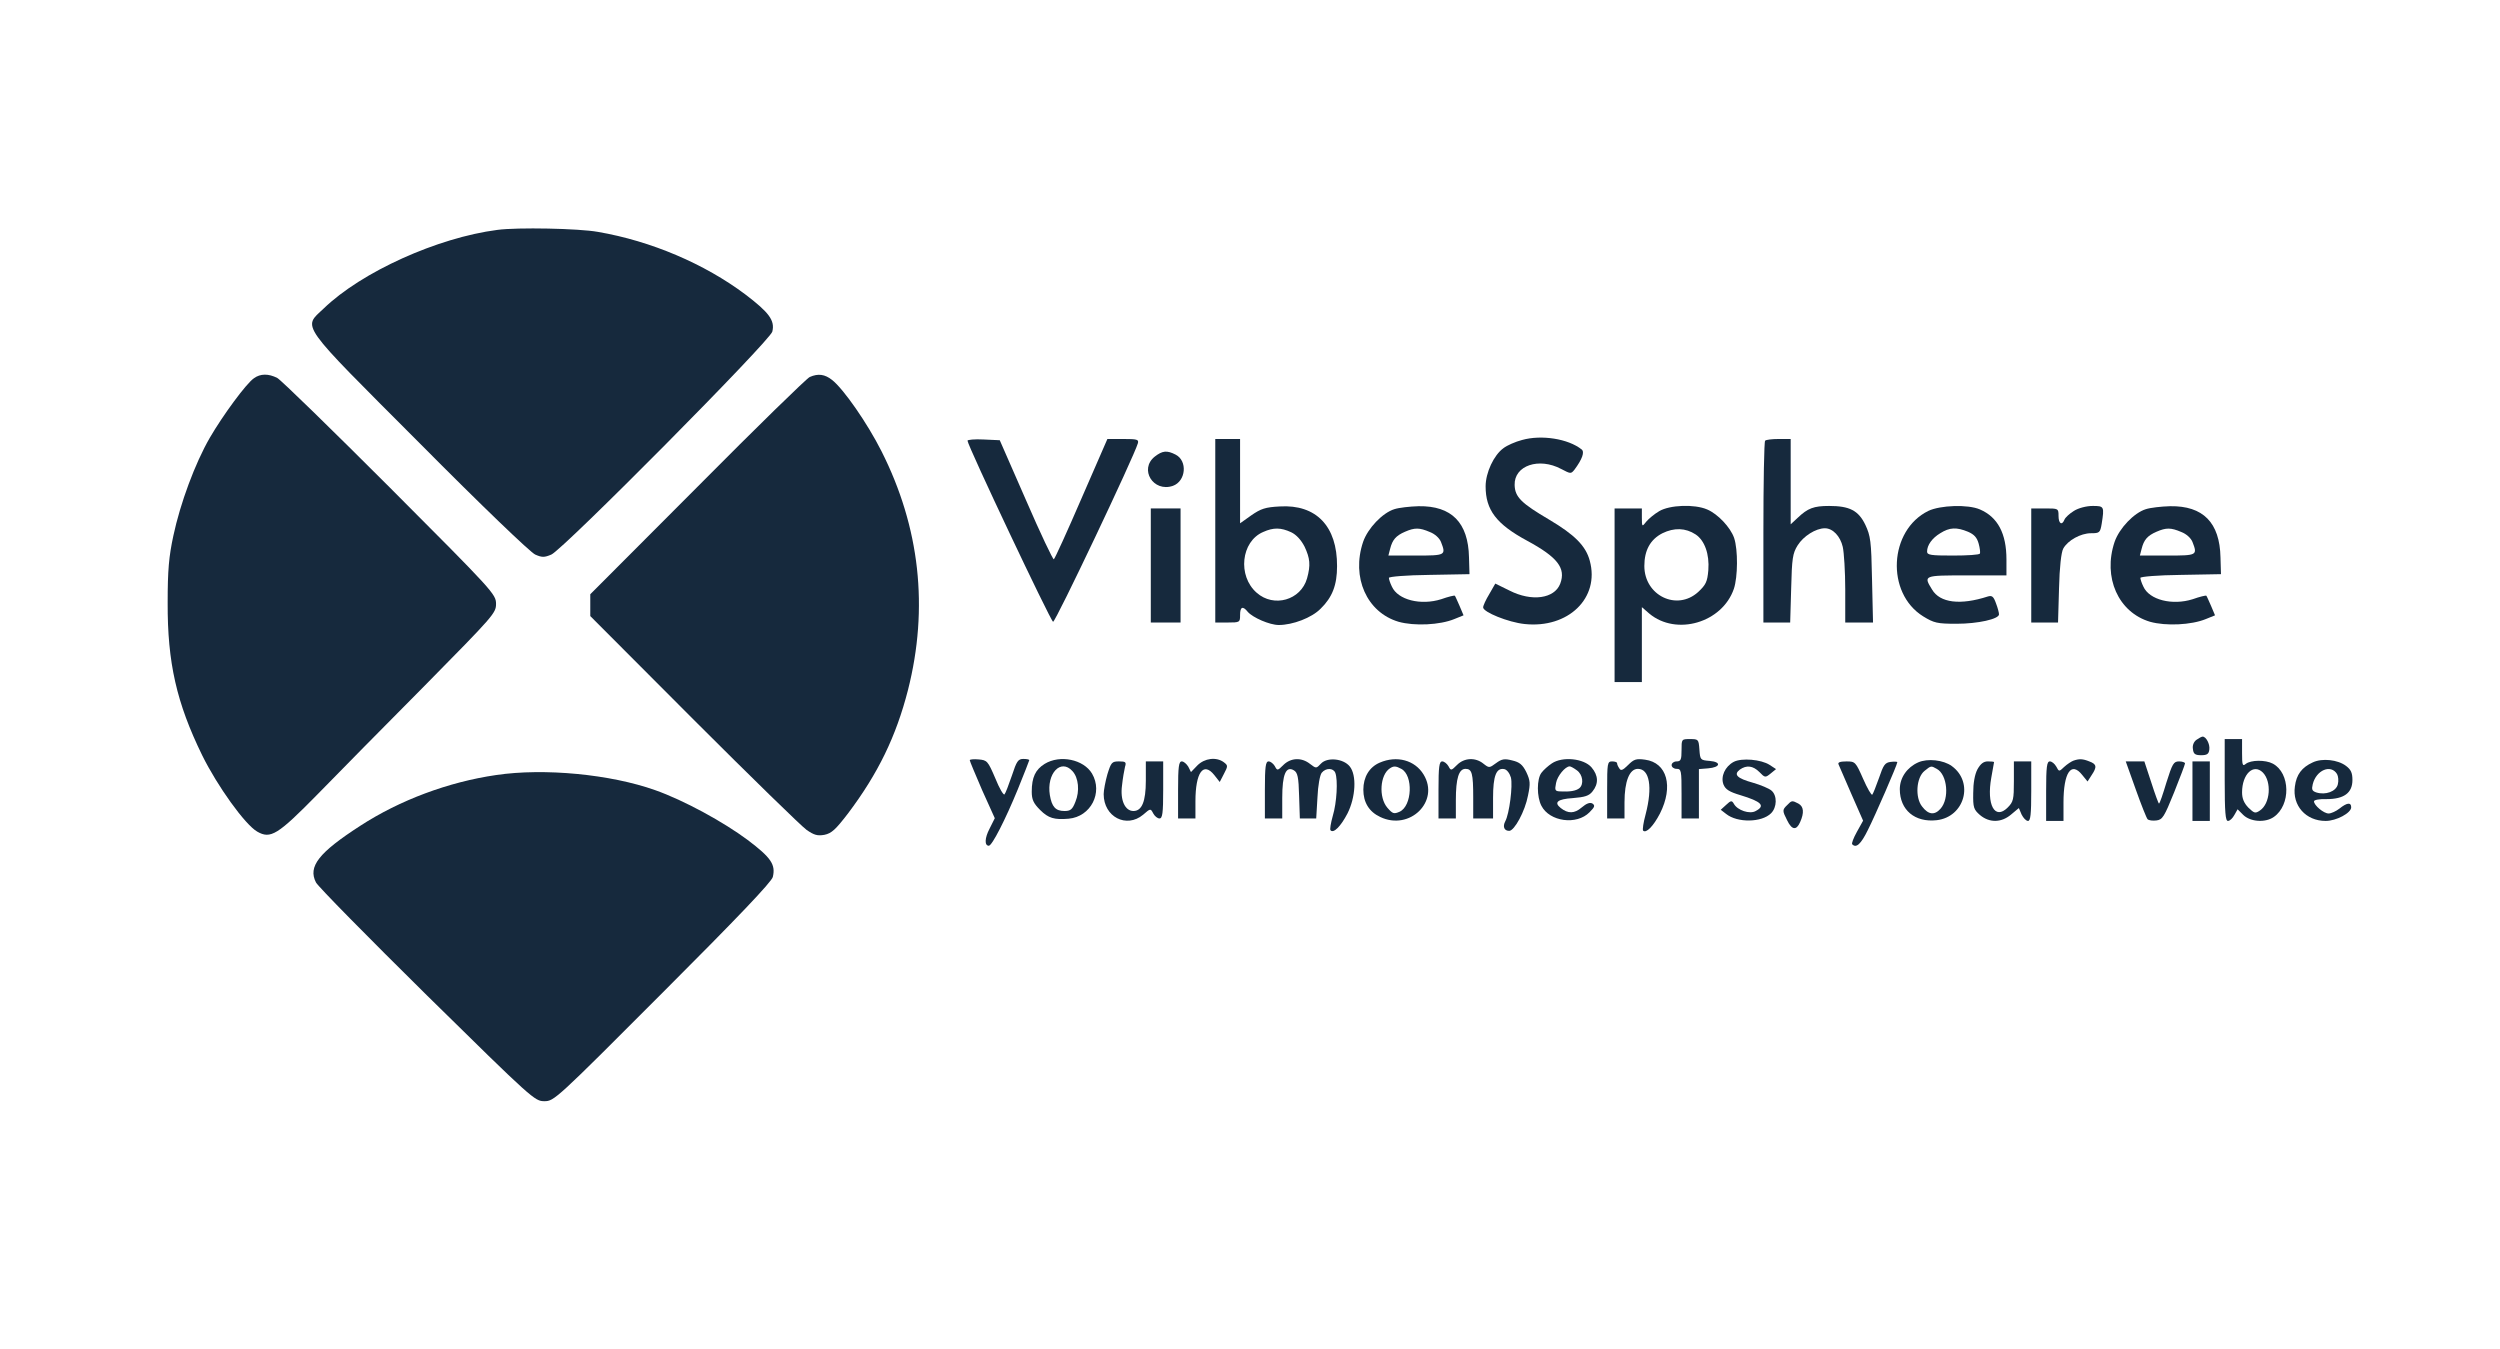 <?xml version="1.0" standalone="no"?>
<!DOCTYPE svg PUBLIC "-//W3C//DTD SVG 20010904//EN" "http://www.w3.org/TR/2001/REC-SVG-20010904/DTD/svg10.dtd">
<svg version="1.0" xmlns="http://www.w3.org/2000/svg"
  width="1008pt" height="544pt" viewBox="0 0 1008 544"
  preserveAspectRatio="xMidYMid meet">

  <g transform="translate(0,544) scale(0.1,-0.1)"
    fill="#16293d" stroke="none">
    <path
      d="M2005 4513 c-240 -31 -547 -169 -700 -317 -84 -80 -106 -49 388 -544
247 -249 446 -440 465 -448 27 -12 37 -12 65 0 47 20 883 863 891 899 11 45
-13 77 -109 150 -164 123 -379 215 -594 252 -77 14 -325 19 -406 8z" />
    <path
      d="M1024 3915 c-31 -21 -125 -149 -178 -240 -60 -104 -119 -264 -147
-395 -18 -84 -23 -138 -23 -270 -1 -242 36 -404 139 -615 61 -124 173 -280
222 -308 54 -31 82 -14 244 151 79 81 273 278 432 438 277 281 287 292 287
329 0 39 -10 50 -427 468 -236 236 -440 435 -455 443 -35 18 -68 18 -94 -1z" />
    <path
      d="M3265 3920 c-11 -4 -215 -203 -452 -442 l-433 -434 0 -44 0 -44 418
-419 c229 -229 434 -429 454 -443 30 -21 44 -25 72 -20 29 6 45 21 95 86 122
162 194 311 242 498 84 331 48 656 -107 963 -57 113 -153 251 -199 287 -29 23
-56 27 -90 12z" />
    <path
      d="M6137 3666 c-27 -7 -61 -22 -75 -33 -39 -28 -72 -99 -72 -154 0 -95
43 -152 167 -219 124 -67 157 -111 134 -173 -23 -61 -115 -74 -205 -28 l-57
28 -24 -42 c-14 -23 -25 -47 -25 -54 0 -19 101 -60 167 -67 176 -19 304 105
263 255 -16 60 -61 105 -164 166 -112 66 -138 91 -139 140 -2 78 98 112 188
64 38 -20 39 -20 53 -3 32 43 42 72 29 82 -54 43 -162 60 -240 38z" />
    <path
      d="M3901 3663 c1 -21 335 -727 345 -730 9 -3 327 667 342 720 4 15 -3
17 -59 17 l-64 0 -105 -241 c-57 -132 -107 -242 -111 -244 -3 -3 -54 104 -112
238 l-106 242 -65 3 c-36 2 -66 -1 -65 -5z" />
    <path
      d="M4900 3300 l0 -370 50 0 c49 0 50 1 50 30 0 34 11 38 31 13 20 -23
88 -53 125 -53 56 0 133 29 169 66 47 46 66 95 66 171 1 161 -84 250 -231 241
-58 -3 -76 -9 -115 -36 l-45 -32 0 170 0 170 -50 0 -50 0 0 -370z m306 -6 c21
-10 40 -31 54 -58 22 -47 25 -74 10 -128 -25 -88 -134 -119 -203 -58 -78 68
-63 207 26 245 42 19 72 18 113 -1z" />
    <path
      d="M7117 3663 c-4 -3 -7 -170 -7 -370 l0 -363 54 0 54 0 4 138 c3 121 6
141 26 173 23 37 73 69 110 69 32 0 62 -32 72 -75 5 -22 10 -100 10 -172 l0
-133 56 0 56 0 -4 173 c-3 156 -6 176 -27 221 -28 58 -64 76 -146 76 -62 0
-86 -9 -127 -48 l-28 -26 0 172 0 172 -48 0 c-27 0 -52 -3 -55 -7z" />
    <path d="M4656 3599 c-64 -51 -6 -145 73 -118 53 19 60 101 11 126 -35 18 -53
16 -84 -8z" />
    <path
      d="M5622 3387 c-48 -15 -107 -77 -126 -132 -48 -143 15 -284 143 -322
64 -18 167 -13 225 11 l37 15 -16 38 c-9 20 -17 39 -19 41 -2 2 -27 -4 -55
-14 -82 -26 -175 -3 -199 51 -7 14 -12 30 -12 35 0 5 71 11 163 12 l162 3 -2
68 c-3 140 -70 208 -203 206 -36 -1 -80 -6 -98 -12z m143 -92 c21 -8 39 -25
45 -40 21 -54 19 -55 -101 -55 l-111 0 7 27 c9 36 23 53 60 69 39 17 58 17
100 -1z" />
    <path
      d="M6690 3379 c-19 -11 -43 -31 -52 -42 -17 -22 -18 -22 -18 16 l0 37
-55 0 -55 0 0 -350 0 -350 55 0 55 0 0 151 0 151 30 -26 c109 -91 294 -37 341
100 16 48 17 157 1 205 -15 43 -66 97 -109 115 -51 22 -151 18 -193 -7z m147
-94 c36 -24 56 -79 51 -144 -4 -47 -10 -59 -41 -88 -86 -78 -217 -14 -217 105
0 63 24 107 73 132 47 23 93 22 134 -5z" />
    <path
      d="M7775 3380 c-159 -78 -172 -331 -21 -425 44 -27 57 -30 135 -30 86 0
171 19 171 38 0 6 -5 26 -12 44 -10 28 -16 33 -33 28 -111 -36 -193 -26 -225
28 -35 57 -35 57 140 57 l160 0 0 64 c0 105 -35 171 -107 202 -48 21 -160 17
-208 -6z m160 -84 c25 -11 36 -23 43 -48 5 -18 7 -36 5 -40 -2 -5 -51 -8 -109
-8 -88 0 -104 2 -104 16 0 26 20 54 53 74 38 24 66 25 112 6z" />
    <path
      d="M8362 3380 c-18 -11 -35 -27 -38 -35 -10 -25 -24 -17 -24 15 0 30 -1
30 -55 30 l-55 0 0 -230 0 -230 54 0 54 0 4 138 c2 85 9 146 17 160 18 33 70
62 112 62 34 0 37 2 43 38 11 70 10 72 -36 72 -25 0 -57 -8 -76 -20z" />
    <path
      d="M8652 3387 c-48 -15 -107 -77 -126 -132 -48 -143 15 -284 143 -322
64 -18 167 -13 225 11 l37 15 -16 38 c-9 20 -17 39 -19 41 -2 2 -27 -4 -55
-14 -82 -26 -175 -3 -199 51 -7 14 -12 30 -12 35 0 5 71 11 163 12 l162 3 -2
68 c-3 140 -70 208 -203 206 -36 -1 -80 -6 -98 -12z m143 -92 c21 -8 39 -25
45 -40 21 -54 19 -55 -101 -55 l-111 0 7 27 c9 36 23 53 60 69 39 17 58 17
100 -1z" />
    <path d="M4640 3160 l0 -230 60 0 60 0 0 230 0 230 -60 0 -60 0 0 -230z" />
    <path
      d="M8856 2457 c-11 -8 -17 -23 -14 -38 2 -19 9 -24 33 -24 24 0 31 5 33
23 3 22 -13 52 -27 52 -4 0 -15 -6 -25 -13z" />
    <path
      d="M6780 2415 c0 -38 -3 -45 -20 -45 -11 0 -20 -7 -20 -15 0 -8 9 -15
20 -15 19 0 20 -7 20 -100 l0 -100 35 0 35 0 0 99 0 100 37 3 c50 4 55 26 6
30 -37 3 -38 4 -41 46 -3 41 -4 42 -38 42 -34 0 -34 0 -34 -45z" />
    <path
      d="M8970 2295 c0 -131 3 -165 13 -165 8 0 19 11 26 24 l13 23 23 -23
c29 -28 89 -32 123 -8 69 48 67 177 -4 215 -30 16 -89 15 -109 -1 -13 -11 -15
-5 -15 44 l0 56 -35 0 -35 0 0 -165z m154 30 c36 -37 30 -125 -12 -153 -19
-13 -23 -11 -47 12 -17 18 -25 36 -25 61 0 74 46 118 84 80z" />
    <path
      d="M3910 2375 c0 -4 23 -58 50 -121 l51 -113 -21 -42 c-20 -38 -21 -69
-3 -69 13 0 67 106 117 228 25 62 46 115 46 117 0 3 -11 5 -24 5 -21 0 -27 -9
-46 -67 -13 -38 -26 -72 -30 -76 -4 -4 -21 25 -37 65 -30 70 -33 73 -67 76
-20 2 -36 0 -36 -3z" />
    <path
      d="M4212 2360 c-37 -23 -52 -54 -52 -112 0 -32 7 -47 34 -74 33 -33 57
-40 115 -35 89 8 139 105 94 182 -34 57 -129 77 -191 39z m112 -29 c25 -27 30
-81 12 -124 -12 -31 -20 -37 -44 -37 -36 0 -51 17 -59 64 -14 87 44 149 91 97z" />
    <path
      d="M4828 2354 l-26 -27 -11 22 c-7 11 -18 21 -26 21 -12 0 -15 -21 -15
-115 l0 -115 35 0 35 0 0 69 c0 117 32 161 76 106 l22 -28 17 33 c17 32 16 34
-1 47 -30 22 -77 16 -106 -13z" />
    <path
      d="M5175 2356 c-24 -24 -25 -24 -35 -5 -6 10 -17 19 -25 19 -12 0 -15
-21 -15 -115 l0 -115 35 0 35 0 0 83 c0 95 15 130 47 111 15 -9 19 -27 21
-103 l3 -91 33 0 33 0 5 84 c2 49 10 91 17 100 17 21 47 20 55 0 11 -29 6
-120 -10 -173 -8 -29 -13 -56 -9 -59 12 -13 41 16 68 68 33 65 38 155 9 190
-26 32 -91 38 -116 11 -19 -20 -19 -20 -44 -1 -34 27 -77 25 -107 -4z" />
    <path
      d="M5563 2365 c-42 -18 -66 -58 -66 -109 0 -51 23 -89 68 -110 119 -57
241 63 175 171 -35 58 -108 78 -177 48z m87 -25 c49 -26 44 -150 -7 -173 -23
-10 -28 -8 -49 16 -36 42 -30 133 10 159 15 10 24 10 46 -2z" />
    <path
      d="M5875 2356 c-24 -24 -25 -24 -35 -5 -6 10 -17 19 -25 19 -12 0 -15
-21 -15 -115 l0 -115 35 0 35 0 0 74 c0 88 12 126 39 126 26 0 31 -18 31 -116
l0 -84 40 0 40 0 0 83 c0 89 13 122 45 116 11 -2 22 -17 27 -34 8 -32 -6 -146
-23 -177 -11 -21 -4 -38 16 -38 21 0 64 79 76 143 10 48 9 60 -7 94 -15 30
-27 40 -57 47 -31 8 -42 6 -65 -11 -27 -20 -28 -20 -51 -2 -32 26 -77 24 -106
-5z" />
    <path
      d="M6257 2362 c-15 -10 -34 -27 -42 -38 -19 -25 -19 -97 0 -133 33 -64
142 -79 194 -26 21 21 23 27 12 35 -10 6 -24 1 -44 -16 -29 -25 -55 -25 -84
-2 -29 23 -13 36 48 40 49 4 66 9 80 27 25 31 24 64 -4 97 -31 36 -117 45
-160 16z m101 -28 c24 -17 29 -56 10 -72 -14 -11 -38 -15 -77 -13 -21 1 -23 4
-17 34 5 28 37 67 55 67 4 0 17 -7 29 -16z" />
    <path
      d="M6564 2355 c-21 -21 -29 -24 -35 -13 -5 7 -9 16 -9 21 0 4 -9 7 -20
7 -19 0 -20 -7 -20 -115 l0 -115 35 0 35 0 0 65 c0 85 20 135 54 135 47 0 60
-73 31 -184 -9 -33 -13 -61 -10 -65 12 -12 41 17 68 69 55 109 29 205 -60 217
-36 5 -45 2 -69 -22z" />
    <path
      d="M6990 2368 c-35 -19 -53 -59 -41 -91 8 -20 24 -30 68 -43 86 -26 102
-43 62 -64 -24 -14 -74 3 -88 29 -8 14 -12 14 -31 -4 l-22 -20 22 -17 c45 -36
143 -35 181 3 24 24 25 71 2 91 -10 9 -44 23 -75 32 -65 18 -79 33 -53 53 27
19 53 16 79 -10 22 -23 24 -23 45 -6 l22 18 -26 17 c-34 22 -113 29 -145 12z" />
    <path
      d="M7734 2366 c-45 -20 -74 -62 -74 -108 0 -84 61 -135 149 -125 112 13
151 152 61 218 -34 25 -98 32 -136 15z m75 -26 c43 -23 52 -120 15 -161 -24
-27 -49 -24 -74 9 -29 36 -24 117 10 144 26 21 26 21 49 8z" />
    <path
      d="M8360 2373 c-8 -3 -25 -14 -37 -25 -21 -20 -21 -20 -32 1 -7 12 -18
21 -26 21 -12 0 -15 -21 -15 -120 l0 -120 35 0 35 0 0 74 c0 121 31 167 75
112 l22 -27 16 25 c23 34 21 45 -9 56 -27 11 -41 11 -64 3z" />
    <path
      d="M9325 2366 c-44 -20 -66 -49 -72 -97 -11 -77 44 -139 124 -139 43 0
103 32 103 55 0 21 -17 19 -47 -5 -14 -11 -34 -20 -44 -20 -20 0 -59 33 -59
49 0 6 23 10 51 9 70 0 104 25 104 77 0 29 -6 42 -26 57 -33 25 -96 32 -134
14z m98 -47 c5 -9 7 -27 3 -42 -7 -28 -49 -44 -87 -32 -17 6 -19 12 -14 33 14
57 73 82 98 41z" />
    <path
      d="M4465 2318 c-8 -28 -15 -65 -15 -80 0 -92 92 -139 159 -83 30 26 30
26 41 5 6 -11 17 -20 25 -20 12 0 15 21 15 115 l0 115 -35 0 -35 0 0 -78 c0
-84 -16 -122 -50 -122 -34 0 -54 44 -46 103 3 29 9 62 12 75 6 19 3 22 -24 22
-29 0 -32 -4 -47 -52z" />
    <path
      d="M7413 2358 c3 -7 26 -61 52 -120 l47 -107 -25 -45 c-14 -25 -22 -47
-19 -50 16 -17 35 0 63 57 29 57 119 264 119 274 0 2 -12 3 -27 1 -23 -3 -29
-12 -47 -65 -12 -34 -24 -64 -27 -67 -3 -4 -20 25 -37 64 -30 68 -32 70 -67
70 -26 0 -36 -4 -32 -12z" />
    <path
      d="M7973 2338 c-11 -21 -17 -56 -17 -96 -1 -58 2 -66 27 -88 38 -32 86
-32 126 2 l31 26 11 -26 c7 -14 18 -26 26 -26 10 0 13 26 13 120 l0 120 -35 0
-35 0 0 -80 c0 -73 -2 -83 -25 -106 -52 -52 -86 11 -66 121 6 32 11 60 11 62
0 2 -11 3 -25 3 -17 0 -29 -9 -42 -32z" />
    <path
      d="M8611 2258 c22 -62 44 -117 48 -121 5 -5 21 -7 36 -5 24 3 31 14 71
113 24 60 44 113 44 117 0 4 -11 8 -24 8 -22 0 -27 -9 -51 -85 -14 -47 -27
-85 -30 -85 -2 0 -16 38 -31 85 l-28 85 -38 0 -37 0 40 -112z" />
    <path d="M8840 2250 l0 -120 35 0 35 0 0 120 0 120 -35 0 -35 0 0 -120z" />
    <path
      d="M2000 2315 c-192 -28 -388 -101 -548 -205 -167 -108 -211 -164 -178
-228 8 -16 210 -221 448 -456 425 -418 434 -426 473 -426 39 0 46 6 477 438
304 304 439 446 444 466 12 50 -7 78 -101 149 -98 73 -257 160 -373 201 -180
64 -447 90 -642 61z" />
    <path
      d="M7206 2194 c-20 -19 -20 -23 0 -62 19 -39 37 -41 52 -7 17 38 15 63
-7 75 -25 13 -27 13 -45 -6z" />
  </g>
</svg>